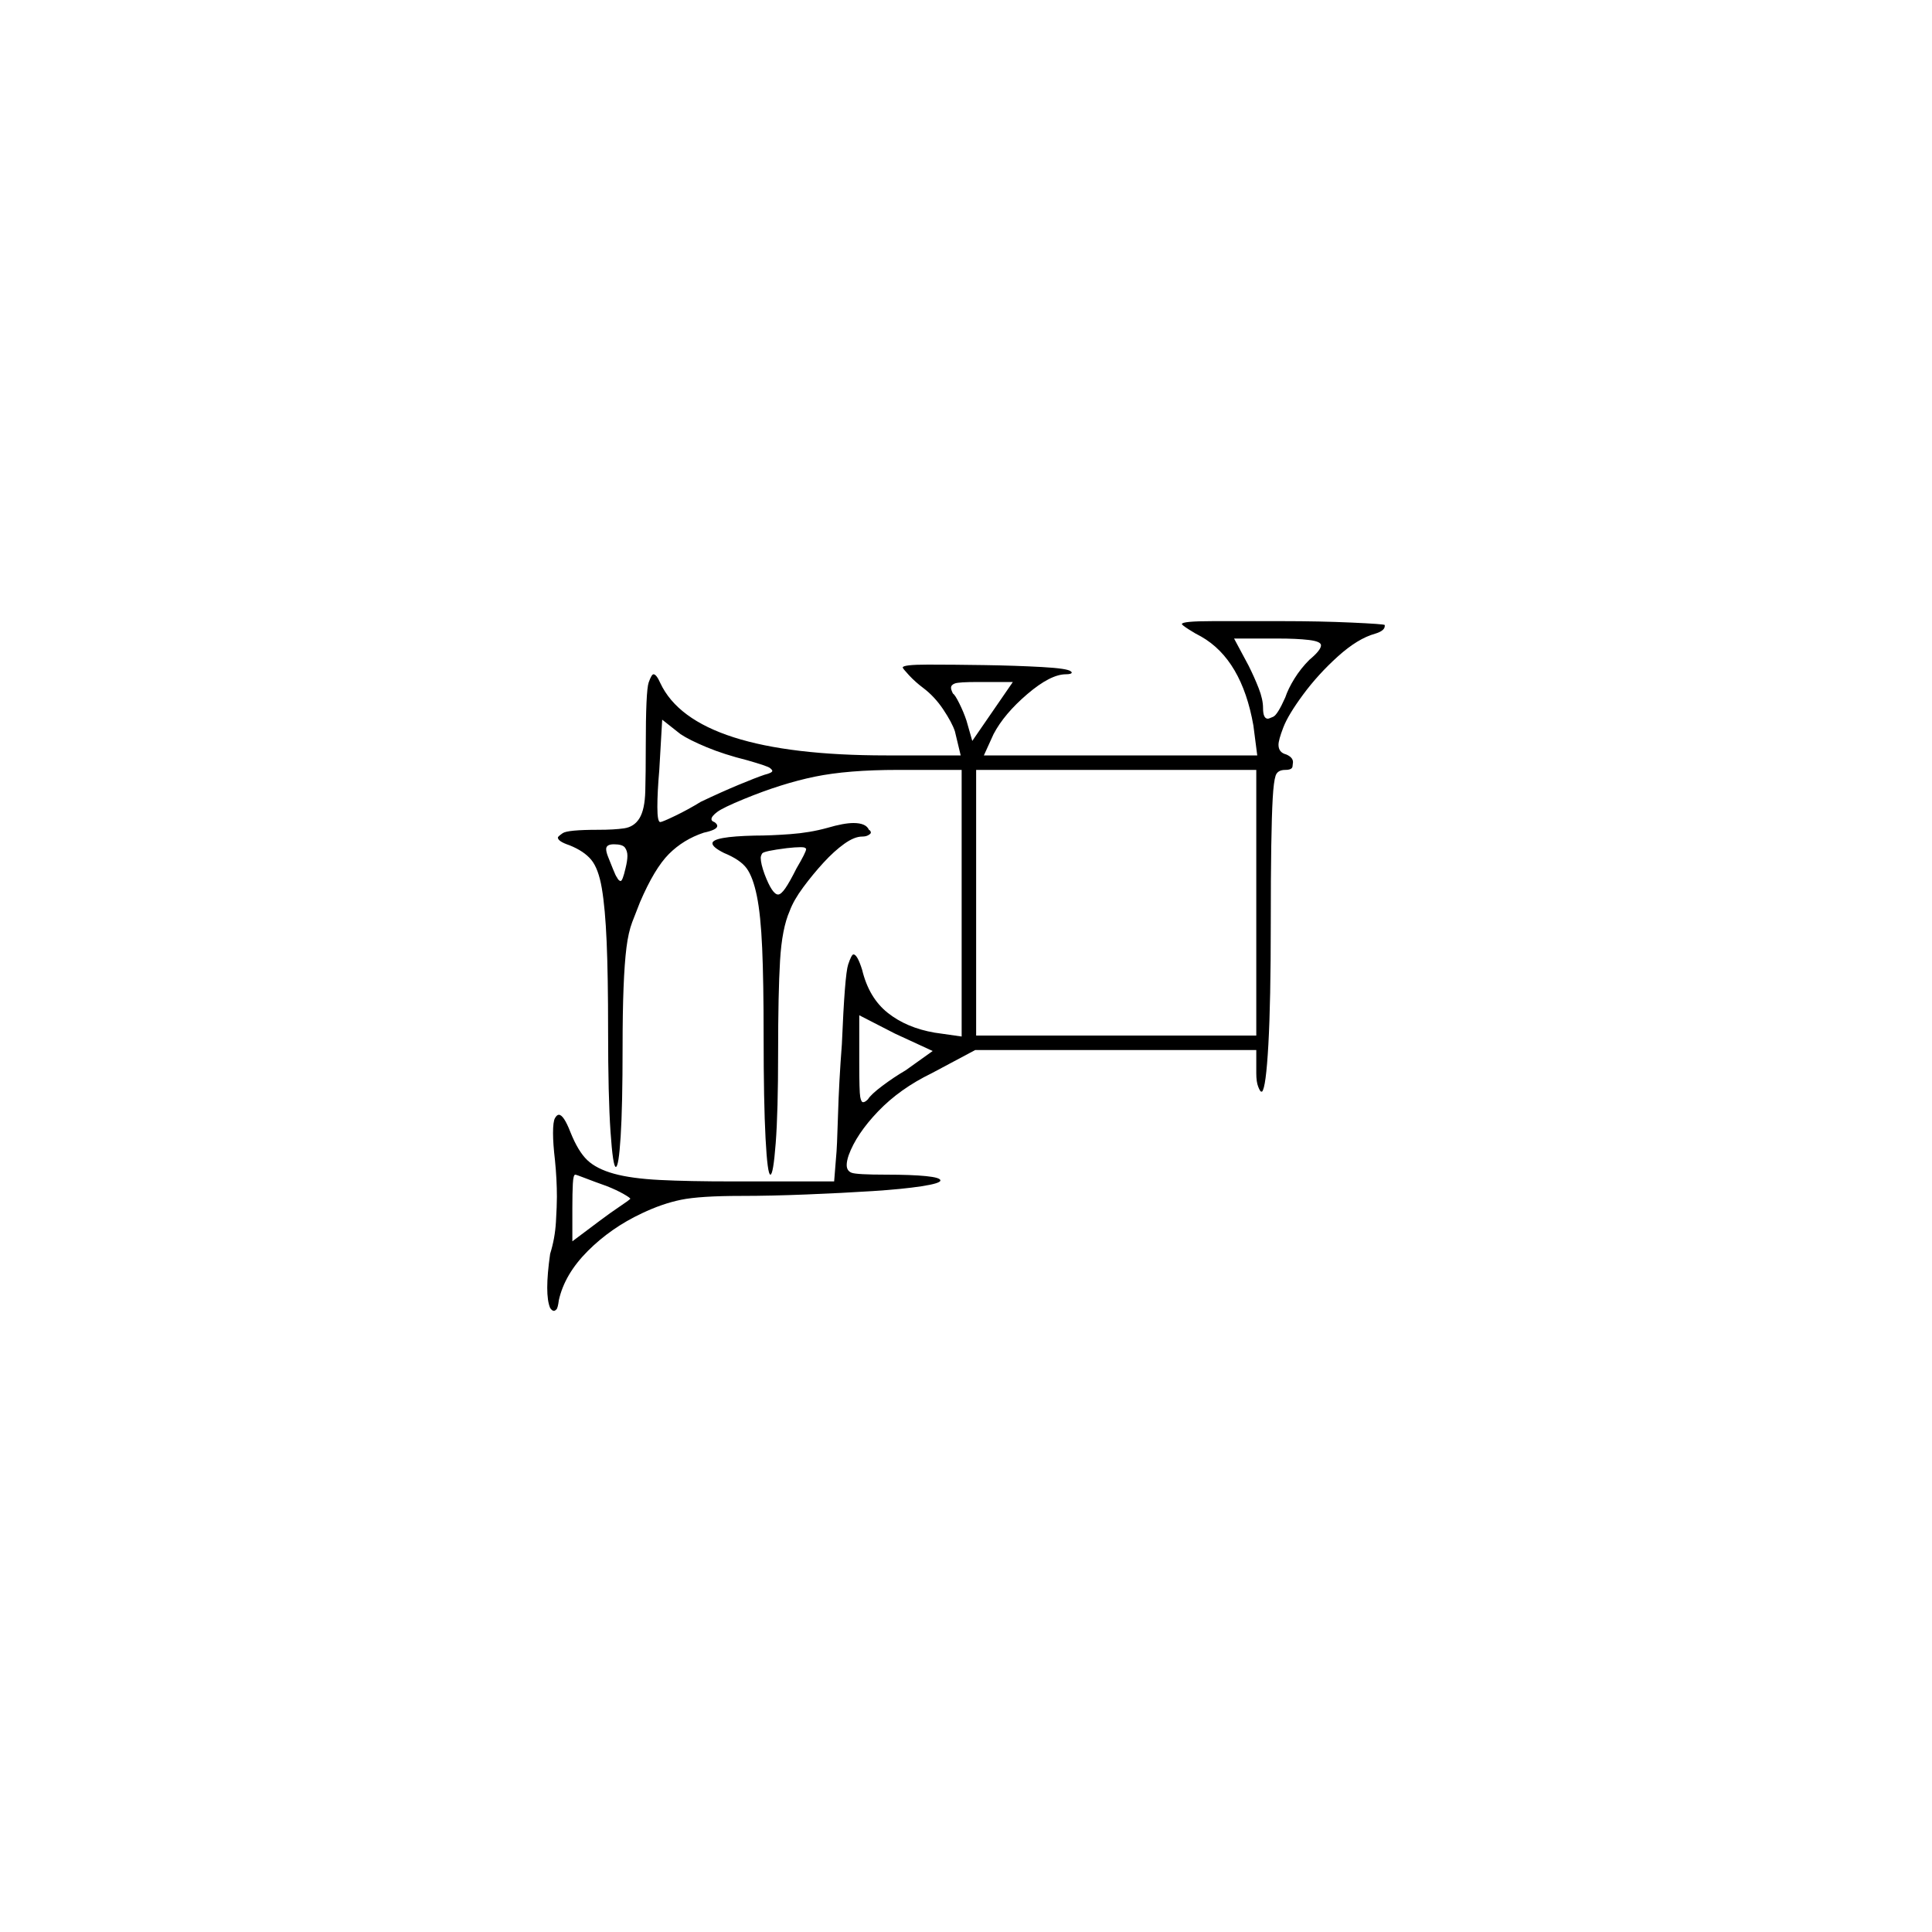 <?xml version="1.0" encoding="UTF-8" standalone="no"?>
<svg
   width="2000"
   height="2000"
   version="1.1"
   id="svg1"
   sodipodi:docname="u12086.svg"
   inkscape:version="1.3.2 (091e20e, 2023-11-25)"
   xmlns:inkscape="http://www.inkscape.org/namespaces/inkscape"
   xmlns:sodipodi="http://sodipodi.sourceforge.net/DTD/sodipodi-0.dtd"
   xmlns="http://www.w3.org/2000/svg"
   xmlns:svg="http://www.w3.org/2000/svg">
  <defs
     id="defs1" />
  <sodipodi:namedview
     id="namedview1"
     pagecolor="#505050"
     bordercolor="#eeeeee"
     borderopacity="1"
     inkscape:showpageshadow="0"
     inkscape:pageopacity="0"
     inkscape:pagecheckerboard="0"
     inkscape:deskcolor="#505050"
     inkscape:zoom="0.379"
     inkscape:cx="1000"
     inkscape:cy="998.68074"
     inkscape:window-width="1392"
     inkscape:window-height="1212"
     inkscape:window-x="0"
     inkscape:window-y="0"
     inkscape:window-maximized="0"
     inkscape:current-layer="svg1" />
  <path
     d="m 1223.5,646 q 0,-3 32,-3 h 7 q 1,0 2,0 h 5 q 1,0 3,0 h 2 q 1,0 2,0 h 40 q 1,0 2,0 h 9 q 39,0 72,1.5 33,1.5 34,2.5 0,1 0,1 0,5 -10,8 -18,5 -38.5,23.5 -20.5,18.5 -36,39.5 -15.5,21 -20.5,34 -5,13 -5,18 0,8 8,10 7,3 7,8 0,1 -0.5,4.5 -0.5,3.5 -7.5,3.5 -8,0 -10,6 -2,6 -3,23.5 -1,17.5 -1.5,49.5 -0.5,32 -0.5,80 0,81 -2.5,125.5 -2.5,44.5 -6.5,48.5 0,0 -1,0 -1,0 -3,-5 -2,-5 -2,-14 v -24 h -291 l -45,24 q -33,16 -55.5,39.5 -22.5,23.5 -30.5,45.5 -2,6 -2,10 0,6 5,8 5,2 36,2 26,0 41,1.5 15,1.5 15,4.5 0,3 -19.5,6 -19.5,3 -50.5,5 -31,2 -68.5,3.5 -37.5,1.5 -67.5,1.5 -43,0 -62.5,4 -19.5,4 -40.5,14 -32,15 -56,39 -24,24 -30,51 -1,8 -2.5,9.5 -1.5,1.5 -2.5,1.5 -2,0 -4,-3 -3,-7 -3,-21 0,-14 3,-35 5,-16 6,-33 1,-17 1,-26 0,-18 -2,-38 -2,-17 -2,-28 0,-12 2,-15.5 2,-3.5 4,-3.5 5,0 12,18 8,20 17.5,29 9.5,9 27.5,14 18,5 47.5,6.5 29.5,1.5 75.5,1.5 h 105 l 2,-25 q 1,-9 2,-43.5 1,-34.5 4,-73.5 3,-72 6.5,-82.5 3.5,-10.5 5.5,-10.5 4,0 9,16 7,29 26.5,44.5 19.5,15.5 48.5,20.5 l 28,4 V 797 h -66 q -52,0 -86,7 -34,7 -73,23 -22,9 -28,13.5 -6,4.5 -6,7.5 0,2 3,3 3,2 3,4 0,4 -14,7 -21,7 -36,22 -15,15 -30,50 -4,10 -8,20.5 -4,10.5 -6,26.5 -2,16 -3,41.5 -1,25.5 -1,61.5 0,61 -2,92.5 -2,31.5 -5,31.5 -3,0 -5.5,-36.5 -2.5,-36.5 -2.5,-104.5 0,-57 -1.5,-92 -1.5,-35 -5,-55.5 -3.5,-20.5 -11,-29.5 -7.5,-9 -22.5,-15 -12,-4 -12,-8 0,-1 5,-4.5 5,-3.5 37,-3.5 16,0 26.5,-1.5 10.5,-1.5 16,-10.5 5.5,-9 6,-28 0.5,-19 0.5,-46 0,-58 3,-66.5 3,-8.5 5,-8.5 3,0 7,9 35,75 234,75 h 77 l -6,-25 q -3,-9 -12,-22.5 -9,-13.5 -21,-22.5 -8,-6 -14.5,-13 -6.5,-7 -6.5,-8 0,-3 26,-3 26,0 58.5,0.5 32.5,0.5 59.5,2 27,1.5 30,4.5 1,1 1,1 0,2 -6,2 -16,0 -40,20.5 -24,20.5 -35,41.5 l -10,22 h 283 l -4,-31 q -12,-68 -54,-92 -6,-3 -13,-7.5 -7,-4.5 -7,-5.5 z m 144,22 q 0,-4 -12.5,-5.5 -12.5,-1.5 -32.5,-1.5 h -45 l 15,28 q 6,12 10.5,23.5 4.5,11.5 4.5,20.5 0,11 5,11 1,0 5.5,-2 4.5,-2 12.5,-20 3,-9 9.5,-19.5 6.5,-10.5 15.5,-19.5 12,-10 12,-15 z m -319,38 h -36 q -20,0 -24,1.5 -4,1.5 -4,4.5 0,2 2,6 2,1 6.5,10 4.5,9 7.5,18 l 6,21 z m -275,81 q -24,-6 -42,-13.5 -18,-7.5 -27,-13.5 l -19,-15 -3,52 q -2,23 -2,38.5 0,15.5 3,15.5 2,0 15.5,-6.5 13.5,-6.5 26.5,-14.5 21,-10 39,-17.5 18,-7.5 27,-10.5 8,-2 8,-4 0,-1 -2.5,-3 -2.5,-2 -23.5,-8 z m 527,10 h -290 v 275 h 290 z m -444,60 q 17,-5 27,-5 13,0 16,7 2,1 2,3 0,1 -2.5,2.5 -2.5,1.5 -6.5,1.5 -8,0 -18.5,7.5 -10.5,7.5 -21.5,19.5 -11,12 -21,25.5 -10,13.5 -14,24.5 -8,18 -10,51.5 -2,33.5 -2,95.5 0,61 -2.5,93.5 -2.5,32.5 -5.5,32.5 -3,0 -5,-37.5 -2,-37.5 -2,-105.5 0,-57 -1.5,-91.5 -1.5,-34.5 -5.5,-54 -4,-19.5 -10.5,-28.5 -6.5,-9 -23.5,-16 -12,-6 -12,-10 0,-7 44,-8 16,0 36.5,-1.5 20.5,-1.5 38.5,-6.5 z m -209,42 q 2,-8 2,-13 0,-5 -2.5,-8.5 -2.5,-3.5 -11.5,-3.5 -8,0 -8,5 0,3 2,8 2,5 5,12.5 3,7.5 4,8.5 2,4 4,4 2,0 5,-13 z m 177,0 q 10,-17 10,-20 0,-1 -1,-1 0,-1 -5,-1 -5,0 -14,1 -24,3 -25.5,5.5 -1.5,2.5 -1.5,4.5 0,6 4,17 8,21 14,21 3,0 7.5,-6.5 4.5,-6.5 11.5,-20.5 z m 141,189 -39,-18 -37,-19 v 49 q 0,30 1,35.5 1,5.5 3,5.5 2,0 5,-3 3,-5 15,-14 12,-9 24,-16 z m -337,140 q -14,-5 -23,-8.5 -9,-3.5 -10,-3.5 -2,0 -2.5,9.5 -0.5,9.5 -0.5,24.5 v 35 l 28,-21 q 12,-9 21,-15 9,-6 11,-8 0,0 0,0 0,-1 -7,-5 -7,-4 -17,-8 z"
     id="path1" />
</svg>
